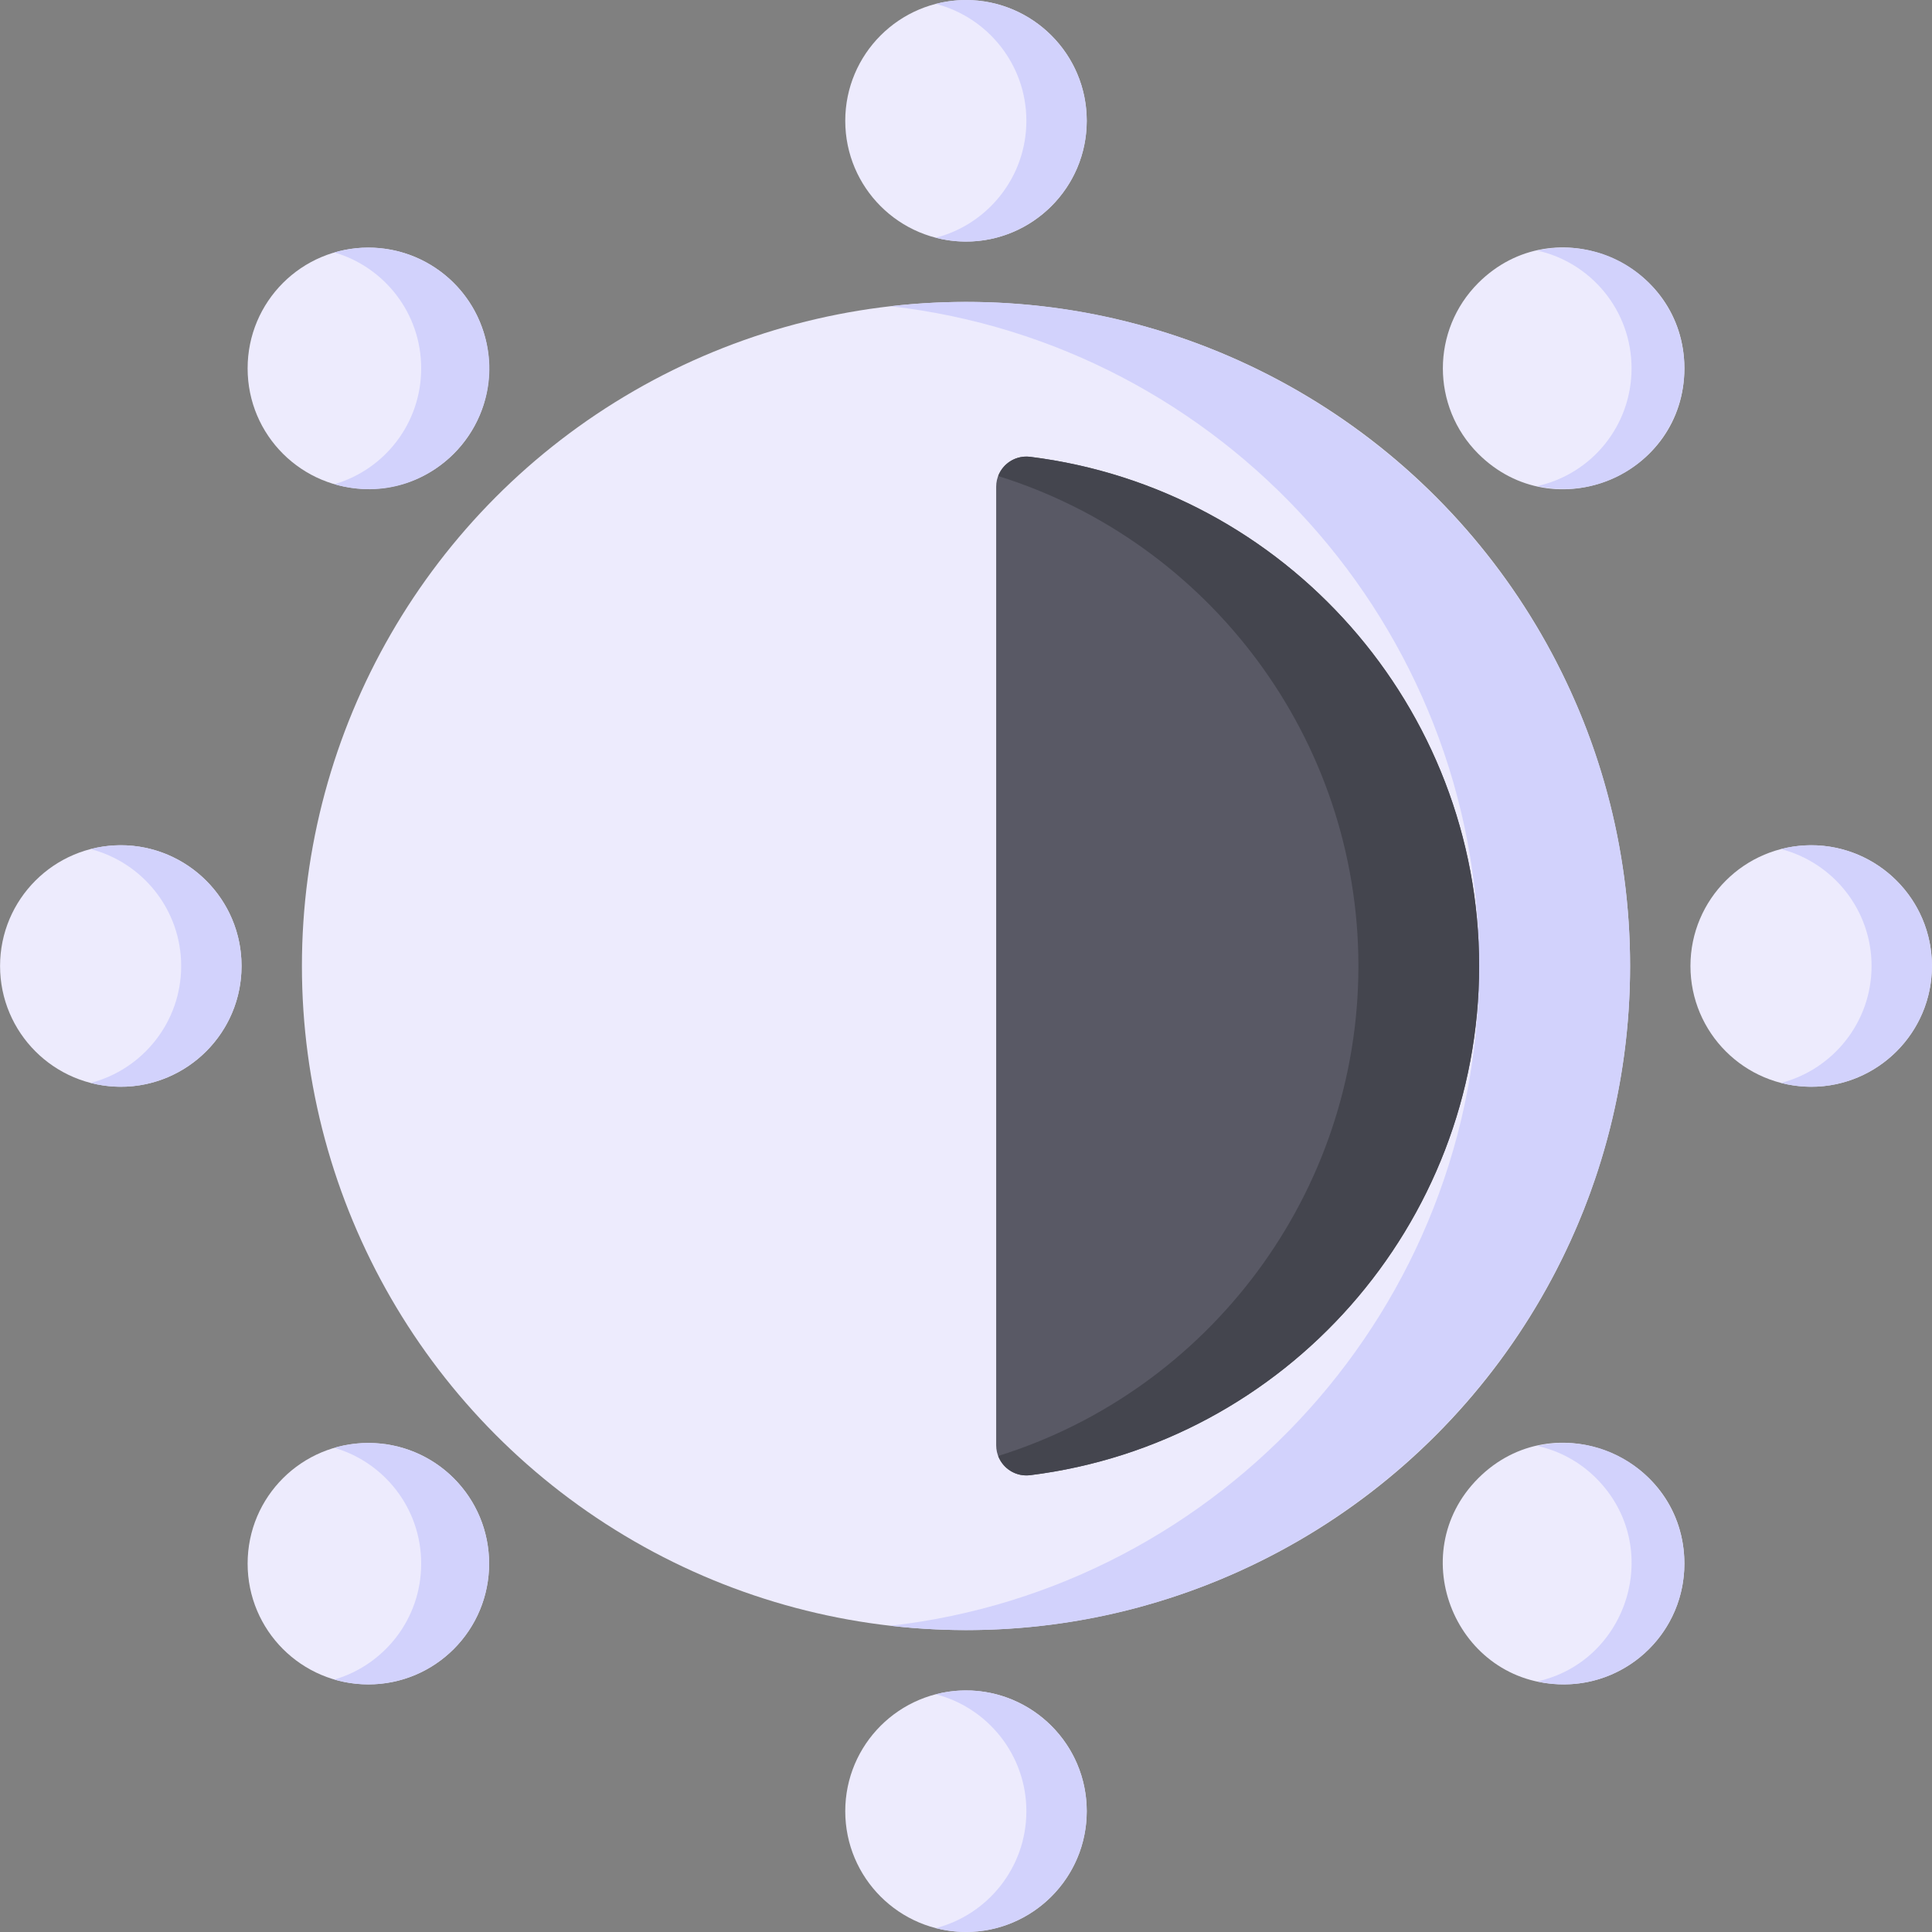 <svg id="Layer_1" enable-background="new 0 0 512.033 512.033" height="512" viewBox="0 0 512.033 512.033" width="512" xmlns="http://www.w3.org/2000/svg"><rect x="0" y="0" width="512.033" height="512.033" fill="#808080" stroke="none"/><g><circle cx="256.016" cy="256.016" fill="#edebfd" r="176"/><path d="m236.016 81.159c87.666 9.961 156 84.57 156 174.857s-68.334 164.896-156 174.857c104.825 11.911 196-70.337 196-174.857 0-104.656-91.308-186.752-196-174.857z" fill="#d2d2fc"/><path d="m392.016 256.016c0 68.47-51.16 126.48-119.01 134.95-4.764.578-8.99-3.114-8.99-7.94v-254.02c0-4.854 4.259-8.521 8.99-7.94 67.85 8.47 119.01 66.48 119.01 134.95z" fill="#595965"/><path d="m273.006 121.066c-3.543-.435-7.101 1.53-8.457 5.099 55.799 17.39 95.467 69.562 95.467 129.852 0 60.289-39.669 112.461-95.467 129.852 1.33 3.497 4.83 5.539 8.457 5.099 67.85-8.47 119.01-66.48 119.01-134.95 0-68.472-51.16-126.482-119.01-134.952z" fill="#44454e"/><circle cx="256.016" cy="32.016" fill="#edebfd" r="32"/><path d="m248.016 1.028c13.789 3.562 24 16.108 24 30.988s-10.211 27.426-24 30.988c20.235 5.227 40-10.124 40-30.988 0-20.907-19.799-36.206-40-30.988z" fill="#d2d2fc"/><circle cx="480.016" cy="256.016" fill="#edebfd" r="32"/><path d="m472.016 225.028c13.789 3.562 24 16.108 24 30.988s-10.211 27.426-24 30.988c20.235 5.227 40-10.124 40-30.988 0-20.907-19.799-36.206-40-30.988z" fill="#d2d2fc"/><circle cx="256.016" cy="480.016" fill="#edebfd" r="32"/><path d="m248.016 449.028c13.789 3.562 24 16.108 24 30.988s-10.211 27.426-24 30.988c20.235 5.227 40-10.124 40-30.988 0-20.907-19.799-36.206-40-30.988z" fill="#d2d2fc"/><circle cx="32.016" cy="256.016" fill="#edebfd" r="32"/><path d="m24.016 225.028c13.789 3.562 24 16.108 24 30.988s-10.211 27.426-24 30.988c20.235 5.227 40-10.124 40-30.988 0-20.907-19.799-36.206-40-30.988z" fill="#d2d2fc"/><path d="m129.626 97.626c0 17.764-14.377 31.98-32 31.98-17.627 0-32-14.215-32-31.98 0-17.692 14.307-32 32-32 17.55 0 32 14.168 32 32z" fill="#edebfd"/><path d="m127.206 85.366c-6.227-15.001-22.781-23.061-38.581-18.458 13.173 3.84 23.001 16.023 23.001 30.717 0 14.523-9.64 26.805-23.002 30.696 25.945 7.553 48.804-18.271 38.582-42.955z" fill="#d2d2fc"/><path d="m446.406 97.626c0 28.368-34.419 42.807-54.63 22.63-12.52-12.541-12.485-32.776 0-45.26 20.287-20.253 54.63-5.583 54.63 22.63z" fill="#edebfd"/><path d="m437.036 74.996c-8.043-8.043-19.234-10.907-29.629-8.597 14.233 3.16 24.999 15.857 24.999 31.227 0 15.106-10.468 27.97-24.998 31.202 10.861 2.418 21.969-.914 29.628-8.572 12.522-12.543 12.483-32.777 0-45.26z" fill="#d2d2fc"/><path d="m446.406 414.406c0 17.692-14.307 32-32 32-28.445 0-42.754-34.472-22.63-54.63 20.234-20.217 54.63-5.627 54.63 22.63z" fill="#edebfd"/><path d="m407.406 383.201c5.731 1.275 11.179 4.127 15.63 8.575 18.042 18.073 8.567 48.485-15.629 53.857 20.101 4.466 38.999-10.782 38.999-31.227 0-20.476-18.926-35.671-39-31.205z" fill="#d2d2fc"/><path d="m129.626 414.406c0 17.682-14.307 32-32 32-17.692 0-32-14.307-32-32 0-17.766 14.374-31.98 32-31.98 17.627 0 32 14.216 32 31.98z" fill="#edebfd"/><path d="m120.256 391.776c-8.388-8.387-20.552-11.289-31.63-8.067 13.115 3.815 23 15.939 23 30.698 0 14.786-9.92 26.904-23.001 30.717 10.907 3.178 23.062.468 31.631-8.087 12.481-12.482 12.524-32.716 0-45.261z" fill="#d2d2fc"/></g></svg>